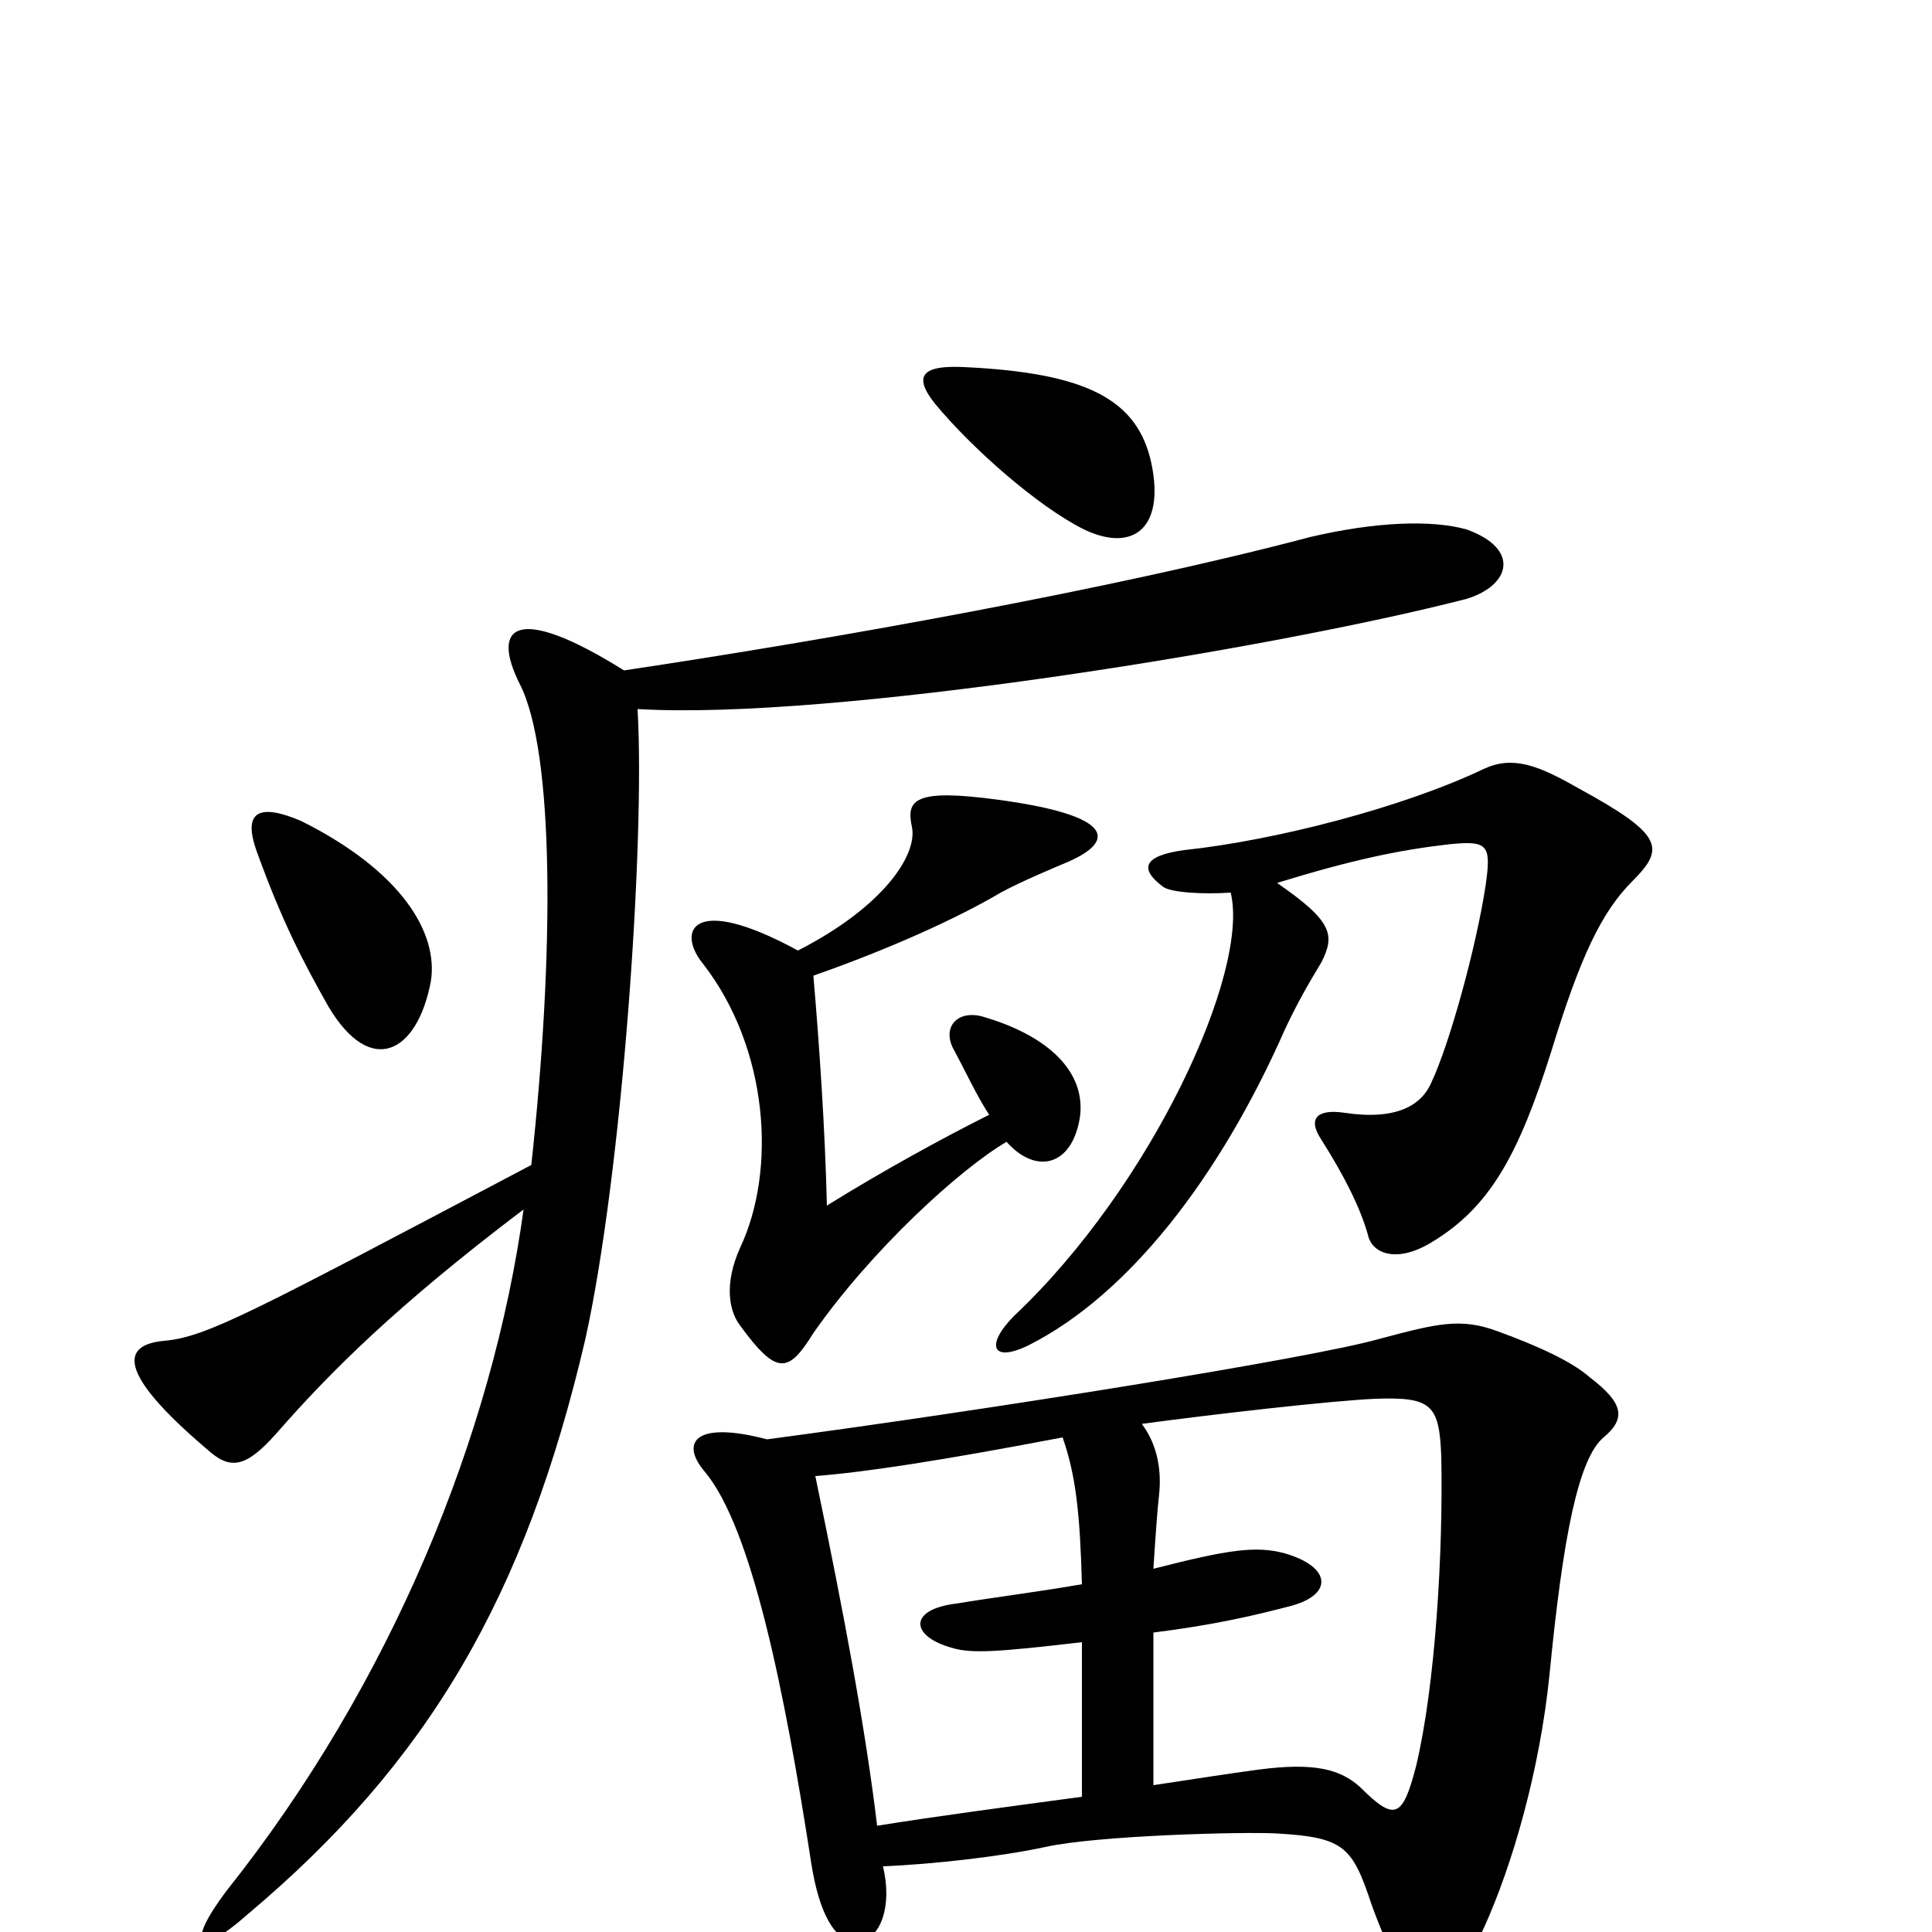 <svg xmlns="http://www.w3.org/2000/svg" viewBox="0 -1000 1000 1000">
	<path fill="#000000" d="M596 -760C589 -793 563 -807 499 -810C478 -811 472 -806 484 -791C503 -768 537 -738 561 -726C586 -714 603 -726 596 -760ZM223 -492C227 -517 208 -549 156 -575C135 -584 125 -581 133 -559C146 -523 157 -502 170 -479C192 -442 216 -455 223 -492ZM845 -544C862 -561 861 -568 817 -592C796 -604 783 -609 768 -602C726 -582 660 -565 613 -560C591 -557 590 -550 602 -541C606 -538 623 -537 637 -538C647 -497 596 -386 525 -319C510 -304 513 -294 533 -304C584 -330 631 -390 665 -467C672 -482 678 -492 684 -502C691 -516 690 -523 661 -543C700 -555 724 -560 750 -563C770 -565 772 -563 769 -542C764 -509 750 -459 741 -440C736 -428 723 -420 696 -424C683 -426 676 -422 684 -410C696 -391 704 -375 708 -361C710 -351 723 -346 741 -357C771 -375 786 -402 803 -456C818 -505 829 -528 845 -544ZM559 -422C562 -445 543 -464 508 -474C496 -477 488 -469 493 -458C500 -445 506 -432 512 -423C488 -411 457 -394 428 -376C427 -417 424 -460 421 -495C461 -509 496 -525 518 -538C529 -544 546 -551 553 -554C578 -565 576 -578 517 -586C473 -592 469 -586 472 -572C475 -558 458 -531 413 -508C358 -538 350 -518 364 -501C398 -457 402 -394 383 -354C375 -336 377 -322 383 -314C402 -288 408 -289 421 -310C451 -353 497 -395 521 -409C536 -392 555 -396 559 -422ZM759 -690C782 -697 787 -716 759 -726C741 -731 712 -730 678 -722C576 -695 430 -669 323 -653C267 -688 254 -676 269 -646C287 -611 287 -507 275 -397C129 -320 107 -308 85 -306C63 -304 60 -290 107 -250C119 -239 127 -240 143 -258C171 -290 205 -324 271 -374C255 -258 203 -129 117 -21C96 7 102 14 128 -9C222 -88 272 -174 303 -307C322 -393 334 -564 330 -633C430 -627 658 -664 759 -690ZM830 -256C842 -266 840 -274 823 -287C814 -295 797 -303 775 -311C756 -318 744 -315 714 -307C679 -297 510 -270 397 -255C359 -265 352 -253 365 -238C389 -209 406 -126 420 -35C424 -10 432 5 443 5C456 5 462 -14 457 -34C482 -35 518 -39 541 -44C568 -50 644 -52 661 -51C696 -49 700 -44 710 -14C719 11 728 27 737 27C746 27 760 16 768 -2C783 -35 797 -84 802 -133C809 -205 817 -245 830 -256ZM746 -246C747 -197 743 -128 733 -86C726 -59 722 -57 704 -75C694 -84 681 -88 651 -84C636 -82 617 -79 597 -76V-155C629 -159 650 -164 669 -169C690 -175 689 -189 665 -196C650 -200 636 -198 597 -188C598 -204 599 -218 600 -227C601 -237 600 -251 591 -263C628 -268 689 -275 712 -276C741 -277 745 -273 746 -246ZM560 -70C523 -65 485 -60 454 -55C448 -105 437 -164 422 -236C448 -238 487 -244 550 -256C557 -236 559 -216 560 -180C537 -176 513 -173 495 -170C470 -167 471 -153 493 -147C503 -144 517 -145 560 -150Z"/>
</svg>